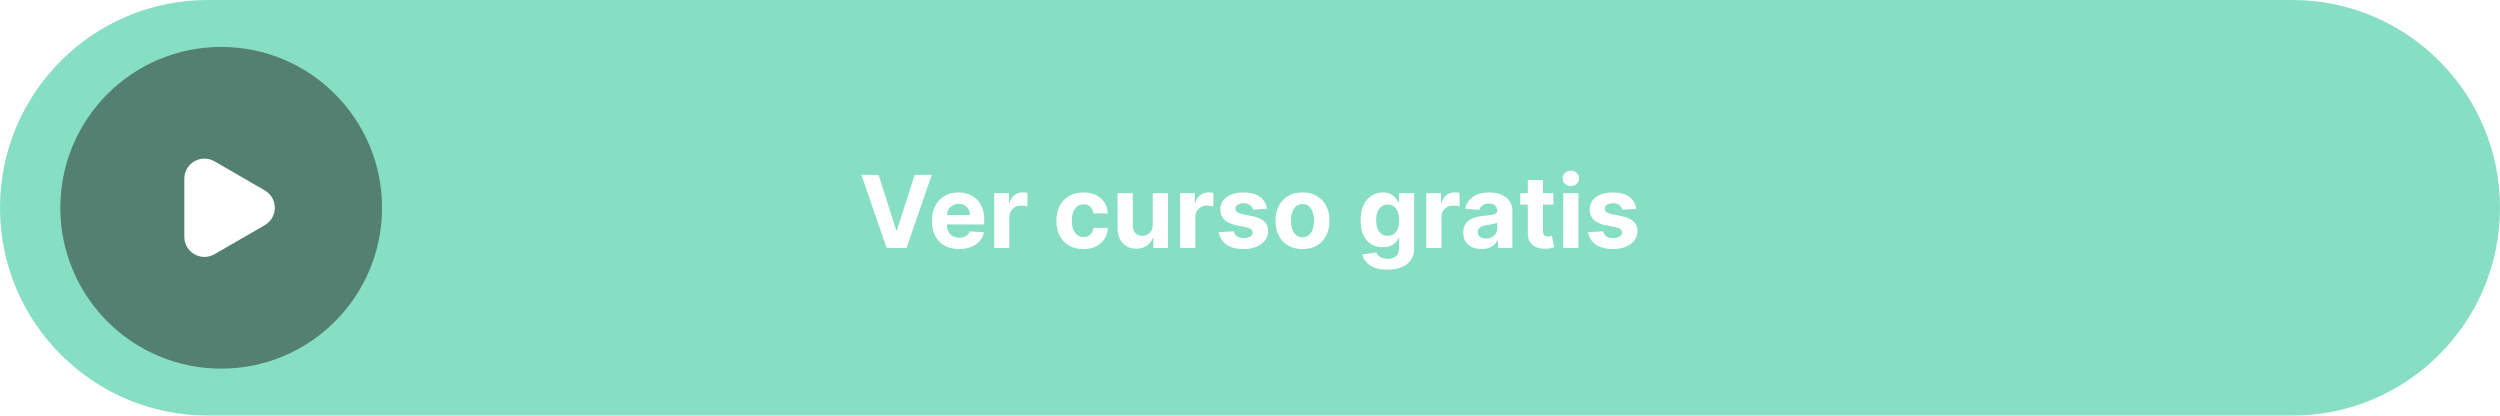 <svg xmlns="http://www.w3.org/2000/svg" width="373" height="62" viewBox="0 0 373 62" fill="none"><path d="M0 31C0 13.879 13.879 0 31 0H342C359.121 0 373 13.879 373 31V31C373 48.121 359.121 62 342 62H31C13.879 62 0 48.121 0 31V31Z" fill="#0EBE88" fill-opacity="0.5"></path><path d="M131.082 26.091L133.718 34.379H133.82L136.462 26.091H139.018L135.258 37H132.285L128.519 26.091H131.082ZM143.095 37.16C142.253 37.16 141.529 36.989 140.921 36.648C140.318 36.304 139.852 35.818 139.526 35.189C139.199 34.557 139.036 33.809 139.036 32.946C139.036 32.105 139.199 31.366 139.526 30.73C139.852 30.095 140.312 29.599 140.905 29.244C141.502 28.889 142.202 28.712 143.004 28.712C143.544 28.712 144.046 28.799 144.512 28.973C144.98 29.143 145.389 29.401 145.737 29.745C146.088 30.09 146.362 30.523 146.557 31.045C146.752 31.563 146.85 32.17 146.85 32.867V33.49H139.941V32.084H144.714C144.714 31.757 144.643 31.467 144.501 31.215C144.359 30.963 144.162 30.766 143.91 30.624C143.661 30.478 143.372 30.405 143.041 30.405C142.697 30.405 142.392 30.485 142.125 30.645C141.862 30.802 141.656 31.013 141.507 31.279C141.358 31.542 141.282 31.835 141.278 32.158V33.495C141.278 33.9 141.353 34.25 141.502 34.544C141.655 34.839 141.87 35.066 142.147 35.226C142.424 35.386 142.752 35.466 143.132 35.466C143.384 35.466 143.615 35.43 143.824 35.359C144.034 35.288 144.213 35.182 144.362 35.04C144.512 34.898 144.625 34.724 144.703 34.518L146.802 34.656C146.696 35.16 146.477 35.601 146.147 35.977C145.82 36.35 145.398 36.641 144.879 36.851C144.364 37.057 143.769 37.16 143.095 37.16ZM148.331 37V28.818H150.531V30.246H150.616C150.765 29.738 151.015 29.354 151.367 29.095C151.719 28.832 152.123 28.701 152.582 28.701C152.695 28.701 152.818 28.708 152.949 28.722C153.08 28.736 153.196 28.756 153.295 28.781V30.794C153.189 30.762 153.041 30.734 152.853 30.709C152.665 30.684 152.493 30.672 152.337 30.672C152.003 30.672 151.704 30.745 151.442 30.89C151.182 31.032 150.976 31.231 150.824 31.487C150.675 31.742 150.6 32.037 150.6 32.371V37H148.331ZM161.637 37.16C160.799 37.16 160.078 36.982 159.474 36.627C158.874 36.269 158.413 35.771 158.089 35.136C157.77 34.5 157.61 33.769 157.61 32.941C157.61 32.103 157.772 31.368 158.095 30.736C158.421 30.1 158.885 29.605 159.485 29.25C160.085 28.891 160.799 28.712 161.626 28.712C162.34 28.712 162.965 28.841 163.501 29.101C164.038 29.36 164.462 29.724 164.774 30.192C165.087 30.661 165.259 31.212 165.291 31.844H163.15C163.089 31.435 162.93 31.107 162.67 30.858C162.415 30.606 162.079 30.48 161.664 30.48C161.312 30.48 161.005 30.576 160.742 30.768C160.483 30.956 160.28 31.231 160.135 31.593C159.989 31.956 159.916 32.394 159.916 32.909C159.916 33.431 159.987 33.875 160.129 34.241C160.275 34.606 160.479 34.885 160.742 35.077C161.005 35.269 161.312 35.365 161.664 35.365C161.923 35.365 162.155 35.311 162.361 35.205C162.571 35.098 162.743 34.944 162.878 34.742C163.017 34.535 163.107 34.289 163.15 34.001H165.291C165.256 34.626 165.085 35.176 164.78 35.652C164.478 36.125 164.061 36.494 163.528 36.76C162.995 37.027 162.365 37.16 161.637 37.16ZM171.991 33.516V28.818H174.26V37H172.081V35.514H171.996C171.811 35.993 171.504 36.379 171.075 36.67C170.648 36.961 170.128 37.106 169.514 37.106C168.967 37.106 168.486 36.982 168.07 36.734C167.655 36.485 167.33 36.132 167.095 35.674C166.865 35.216 166.747 34.667 166.744 34.028V28.818H169.013V33.623C169.017 34.106 169.146 34.488 169.402 34.768C169.658 35.049 170 35.189 170.43 35.189C170.703 35.189 170.959 35.127 171.197 35.002C171.435 34.875 171.627 34.686 171.772 34.438C171.921 34.189 171.994 33.882 171.991 33.516ZM176.075 37V28.818H178.275V30.246H178.36C178.509 29.738 178.76 29.354 179.111 29.095C179.463 28.832 179.868 28.701 180.326 28.701C180.439 28.701 180.562 28.708 180.693 28.722C180.825 28.736 180.94 28.756 181.039 28.781V30.794C180.933 30.762 180.786 30.734 180.597 30.709C180.409 30.684 180.237 30.672 180.081 30.672C179.747 30.672 179.449 30.745 179.186 30.89C178.927 31.032 178.721 31.231 178.568 31.487C178.419 31.742 178.344 32.037 178.344 32.371V37H176.075ZM189.02 31.151L186.943 31.279C186.907 31.102 186.831 30.942 186.714 30.8C186.597 30.654 186.442 30.539 186.25 30.453C186.062 30.365 185.837 30.32 185.574 30.32C185.222 30.32 184.926 30.395 184.684 30.544C184.443 30.69 184.322 30.885 184.322 31.13C184.322 31.325 184.4 31.49 184.556 31.625C184.713 31.76 184.981 31.869 185.361 31.95L186.842 32.249C187.637 32.412 188.23 32.675 188.621 33.037C189.011 33.399 189.207 33.875 189.207 34.465C189.207 35.001 189.049 35.471 188.733 35.876C188.42 36.281 187.99 36.597 187.443 36.824C186.9 37.048 186.273 37.16 185.563 37.16C184.48 37.16 183.617 36.934 182.974 36.483C182.335 36.029 181.961 35.411 181.85 34.63L184.082 34.512C184.15 34.843 184.313 35.095 184.572 35.269C184.832 35.439 185.164 35.525 185.568 35.525C185.966 35.525 186.286 35.448 186.527 35.295C186.772 35.139 186.897 34.939 186.9 34.694C186.897 34.488 186.81 34.319 186.639 34.188C186.469 34.053 186.206 33.95 185.851 33.879L184.434 33.596C183.635 33.436 183.04 33.159 182.649 32.765C182.262 32.371 182.069 31.869 182.069 31.258C182.069 30.732 182.211 30.279 182.495 29.899C182.783 29.52 183.186 29.227 183.704 29.021C184.226 28.815 184.837 28.712 185.537 28.712C186.57 28.712 187.383 28.93 187.976 29.367C188.573 29.804 188.921 30.398 189.02 31.151ZM194.332 37.16C193.505 37.16 192.789 36.984 192.186 36.633C191.585 36.277 191.122 35.784 190.795 35.152C190.469 34.516 190.305 33.779 190.305 32.941C190.305 32.096 190.469 31.357 190.795 30.725C191.122 30.09 191.585 29.596 192.186 29.244C192.789 28.889 193.505 28.712 194.332 28.712C195.16 28.712 195.873 28.889 196.474 29.244C197.077 29.596 197.542 30.09 197.869 30.725C198.196 31.357 198.359 32.096 198.359 32.941C198.359 33.779 198.196 34.516 197.869 35.152C197.542 35.784 197.077 36.277 196.474 36.633C195.873 36.984 195.16 37.16 194.332 37.16ZM194.343 35.402C194.719 35.402 195.034 35.295 195.286 35.082C195.538 34.866 195.728 34.571 195.856 34.198C195.987 33.825 196.053 33.401 196.053 32.925C196.053 32.449 195.987 32.025 195.856 31.652C195.728 31.279 195.538 30.984 195.286 30.768C195.034 30.551 194.719 30.443 194.343 30.443C193.963 30.443 193.643 30.551 193.384 30.768C193.128 30.984 192.935 31.279 192.803 31.652C192.676 32.025 192.612 32.449 192.612 32.925C192.612 33.401 192.676 33.825 192.803 34.198C192.935 34.571 193.128 34.866 193.384 35.082C193.643 35.295 193.963 35.402 194.343 35.402ZM206.992 40.239C206.257 40.239 205.627 40.137 205.102 39.935C204.58 39.736 204.164 39.465 203.855 39.12C203.546 38.776 203.345 38.389 203.253 37.959L205.352 37.676C205.416 37.84 205.517 37.992 205.655 38.135C205.794 38.277 205.977 38.39 206.204 38.475C206.435 38.564 206.716 38.609 207.046 38.609C207.539 38.609 207.946 38.488 208.266 38.246C208.589 38.008 208.75 37.609 208.75 37.048V35.551H208.654C208.555 35.778 208.406 35.993 208.207 36.196C208.008 36.398 207.752 36.563 207.44 36.691C207.127 36.819 206.755 36.883 206.321 36.883C205.707 36.883 205.148 36.741 204.643 36.457C204.143 36.169 203.743 35.73 203.445 35.141C203.15 34.548 203.003 33.799 203.003 32.893C203.003 31.966 203.154 31.192 203.456 30.571C203.757 29.949 204.159 29.484 204.659 29.175C205.164 28.866 205.716 28.712 206.316 28.712C206.774 28.712 207.158 28.79 207.467 28.946C207.776 29.099 208.024 29.291 208.212 29.521C208.404 29.749 208.551 29.972 208.654 30.192H208.74V28.818H210.993V37.08C210.993 37.776 210.822 38.358 210.481 38.827C210.141 39.296 209.668 39.647 209.065 39.882C208.464 40.12 207.774 40.239 206.992 40.239ZM207.04 35.178C207.406 35.178 207.715 35.088 207.967 34.907C208.223 34.722 208.418 34.459 208.553 34.118C208.692 33.774 208.761 33.362 208.761 32.883C208.761 32.403 208.693 31.988 208.559 31.636C208.424 31.281 208.228 31.006 207.973 30.81C207.717 30.615 207.406 30.517 207.04 30.517C206.668 30.517 206.353 30.619 206.098 30.821C205.842 31.02 205.648 31.297 205.517 31.652C205.386 32.007 205.32 32.417 205.32 32.883C205.32 33.355 205.386 33.763 205.517 34.108C205.652 34.449 205.845 34.713 206.098 34.901C206.353 35.086 206.668 35.178 207.04 35.178ZM212.799 37V28.818H214.999V30.246H215.084C215.233 29.738 215.483 29.354 215.835 29.095C216.186 28.832 216.591 28.701 217.049 28.701C217.163 28.701 217.285 28.708 217.417 28.722C217.548 28.736 217.664 28.756 217.763 28.781V30.794C217.657 30.762 217.509 30.734 217.321 30.709C217.133 30.684 216.961 30.672 216.804 30.672C216.47 30.672 216.172 30.745 215.909 30.89C215.65 31.032 215.444 31.231 215.292 31.487C215.142 31.742 215.068 32.037 215.068 32.371V37H212.799ZM221.035 37.154C220.513 37.154 220.048 37.064 219.639 36.883C219.231 36.698 218.908 36.426 218.67 36.068C218.436 35.706 218.318 35.255 218.318 34.715C218.318 34.26 218.402 33.879 218.569 33.57C218.736 33.261 218.963 33.012 219.251 32.824C219.538 32.636 219.865 32.494 220.231 32.398C220.6 32.302 220.987 32.234 221.392 32.195C221.868 32.146 222.251 32.099 222.542 32.057C222.834 32.011 223.045 31.943 223.176 31.854C223.308 31.766 223.373 31.634 223.373 31.46V31.428C223.373 31.091 223.267 30.83 223.054 30.645C222.844 30.461 222.546 30.368 222.159 30.368C221.751 30.368 221.426 30.459 221.184 30.64C220.943 30.817 220.783 31.041 220.705 31.311L218.606 31.141C218.713 30.643 218.922 30.214 219.235 29.852C219.547 29.486 219.95 29.205 220.444 29.01C220.941 28.811 221.516 28.712 222.17 28.712C222.624 28.712 223.059 28.765 223.475 28.871C223.894 28.978 224.265 29.143 224.588 29.367C224.915 29.591 225.172 29.878 225.36 30.23C225.549 30.578 225.643 30.995 225.643 31.482V37H223.491V35.865H223.427C223.295 36.121 223.12 36.347 222.899 36.542C222.679 36.734 222.415 36.885 222.106 36.995C221.797 37.101 221.44 37.154 221.035 37.154ZM221.685 35.588C222.019 35.588 222.313 35.523 222.569 35.391C222.825 35.256 223.025 35.075 223.171 34.848C223.317 34.621 223.389 34.363 223.389 34.076V33.207C223.318 33.254 223.221 33.296 223.096 33.335C222.976 33.371 222.839 33.404 222.686 33.436C222.534 33.465 222.381 33.492 222.228 33.516C222.076 33.538 221.937 33.557 221.813 33.575C221.546 33.614 221.314 33.676 221.115 33.761C220.916 33.847 220.762 33.962 220.652 34.108C220.541 34.25 220.486 34.427 220.486 34.64C220.486 34.949 220.598 35.185 220.822 35.349C221.049 35.508 221.337 35.588 221.685 35.588ZM231.755 28.818V30.523H226.828V28.818H231.755ZM227.946 26.858H230.216V34.486C230.216 34.695 230.248 34.859 230.311 34.976C230.375 35.09 230.464 35.169 230.578 35.216C230.695 35.262 230.83 35.285 230.983 35.285C231.089 35.285 231.196 35.276 231.302 35.258C231.409 35.237 231.49 35.221 231.547 35.21L231.904 36.899C231.791 36.934 231.631 36.975 231.425 37.021C231.219 37.071 230.968 37.101 230.674 37.112C230.127 37.133 229.647 37.06 229.235 36.894C228.827 36.727 228.509 36.467 228.282 36.116C228.055 35.764 227.943 35.32 227.946 34.784V26.858ZM233.233 37V28.818H235.502V37H233.233ZM234.373 27.764C234.036 27.764 233.746 27.652 233.505 27.428C233.267 27.201 233.148 26.929 233.148 26.613C233.148 26.3 233.267 26.032 233.505 25.809C233.746 25.581 234.036 25.468 234.373 25.468C234.71 25.468 234.998 25.581 235.236 25.809C235.477 26.032 235.598 26.3 235.598 26.613C235.598 26.929 235.477 27.201 235.236 27.428C234.998 27.652 234.71 27.764 234.373 27.764ZM244.128 31.151L242.05 31.279C242.015 31.102 241.938 30.942 241.821 30.8C241.704 30.654 241.549 30.539 241.358 30.453C241.17 30.365 240.944 30.32 240.681 30.32C240.33 30.32 240.033 30.395 239.792 30.544C239.55 30.69 239.429 30.885 239.429 31.13C239.429 31.325 239.508 31.49 239.664 31.625C239.82 31.76 240.088 31.869 240.468 31.95L241.949 32.249C242.744 32.412 243.337 32.675 243.728 33.037C244.119 33.399 244.314 33.875 244.314 34.465C244.314 35.001 244.156 35.471 243.84 35.876C243.527 36.281 243.098 36.597 242.551 36.824C242.008 37.048 241.381 37.16 240.671 37.16C239.587 37.16 238.725 36.934 238.082 36.483C237.443 36.029 237.068 35.411 236.958 34.63L239.19 34.512C239.257 34.843 239.421 35.095 239.68 35.269C239.939 35.439 240.271 35.525 240.676 35.525C241.074 35.525 241.393 35.448 241.635 35.295C241.88 35.139 242.004 34.939 242.008 34.694C242.004 34.488 241.917 34.319 241.747 34.188C241.576 34.053 241.313 33.95 240.958 33.879L239.541 33.596C238.742 33.436 238.148 33.159 237.757 32.765C237.37 32.371 237.176 31.869 237.176 31.258C237.176 30.732 237.318 30.279 237.602 29.899C237.89 29.52 238.293 29.227 238.812 29.021C239.334 28.815 239.944 28.712 240.644 28.712C241.677 28.712 242.491 28.93 243.084 29.367C243.68 29.804 244.028 30.398 244.128 31.151Z" fill="white"></path><g filter="url(#filter0_b_200_8)"><circle cx="33" cy="31" r="24" fill="#222222" fill-opacity="0.5"></circle></g><path d="M39.5 28.402C41.5 29.557 41.5 32.443 39.5 33.598L32 37.928C30 39.083 27.5 37.639 27.5 35.33L27.5 26.67C27.5 24.36 30 22.917 32 24.072L39.5 28.402Z" fill="white"></path><defs><filter id="filter0_b_200_8" x="5" y="3" width="56" height="56" filterUnits="userSpaceOnUse" color-interpolation-filters="sRGB"><feGaussianBlur stdDeviation="2"></feGaussianBlur></filter></defs></svg>